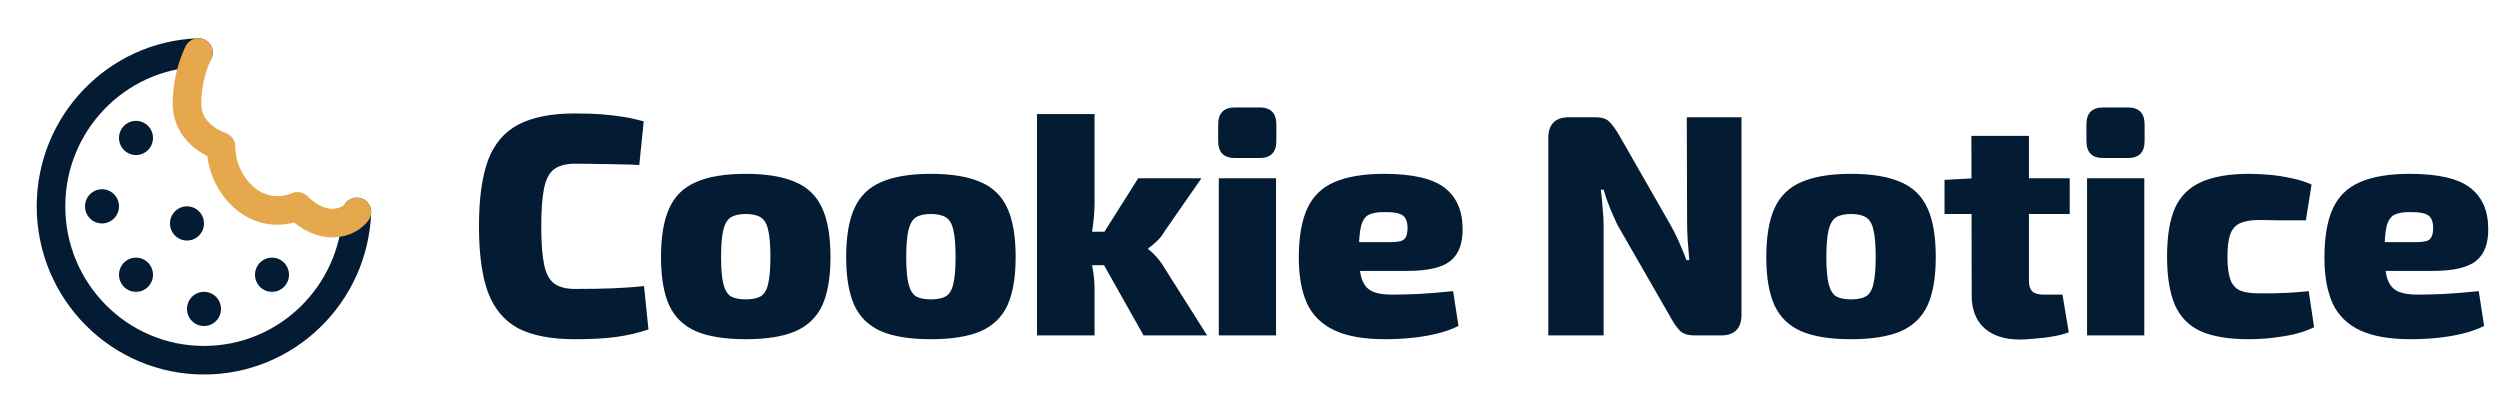 <svg width="875" height="145" viewBox="0 0 875 145" fill="none" xmlns="http://www.w3.org/2000/svg">
<path d="M69.44 18.399C40.773 19.435 17.85 43.135 17.85 72.219C17.85 101.963 41.825 126.075 71.399 126.075C100.318 126.075 123.882 103.02 124.913 74.189" stroke="#041B34" stroke-width="10" stroke-linecap="round" stroke-linejoin="round"/>
<path d="M69.44 18.399C66.881 23.831 65.449 29.905 65.449 36.315C65.449 42.726 69.44 48.283 77.349 51.275C77.349 64.398 89.249 78.203 104.124 72.219C113.048 81.195 121.973 78.203 124.913 74.189" stroke="#E6A84C" stroke-width="10" stroke-linecap="round" stroke-linejoin="round"/>
<ellipse cx="47.599" cy="48.283" rx="5.95" ry="5.984" fill="#041B34"/>
<ellipse cx="35.7" cy="72.219" rx="5.95" ry="5.984" fill="#041B34"/>
<ellipse cx="71.399" cy="108.123" rx="5.95" ry="5.984" fill="#041B34"/>
<ellipse cx="65.449" cy="78.203" rx="5.95" ry="5.984" fill="#041B34"/>
<ellipse cx="47.599" cy="96.155" rx="5.95" ry="5.984" fill="#041B34"/>
<ellipse cx="95.199" cy="96.155" rx="5.95" ry="5.984" fill="#041B34"/>
<path d="M201.174 39.707C205.01 39.707 208.257 39.818 210.913 40.039C213.642 40.261 216.114 40.556 218.327 40.925C220.614 41.293 222.939 41.81 225.299 42.474L223.75 57.746C221.242 57.599 218.918 57.525 216.778 57.525C214.638 57.451 212.351 57.414 209.917 57.414C207.482 57.34 204.568 57.303 201.174 57.303C198.149 57.303 195.751 57.931 193.98 59.185C192.283 60.439 191.103 62.652 190.439 65.825C189.775 68.997 189.443 73.461 189.443 79.216C189.443 84.971 189.775 89.434 190.439 92.607C191.103 95.779 192.283 97.993 193.98 99.247C195.751 100.501 198.149 101.128 201.174 101.128C206.56 101.128 211.023 101.054 214.565 100.907C218.18 100.759 221.795 100.501 225.41 100.132L226.959 115.294C223.271 116.548 219.471 117.433 215.561 117.95C211.724 118.466 206.928 118.724 201.174 118.724C192.984 118.724 186.418 117.47 181.475 114.962C176.605 112.379 173.064 108.211 170.851 102.456C168.711 96.701 167.641 88.955 167.641 79.216C167.641 69.477 168.711 61.73 170.851 55.975C173.064 50.221 176.605 46.089 181.475 43.581C186.418 40.998 192.984 39.707 201.174 39.707ZM261.01 60.845C268.24 60.845 274.032 61.804 278.385 63.722C282.738 65.567 285.873 68.629 287.792 72.908C289.71 77.113 290.669 82.794 290.669 89.951C290.669 97.033 289.71 102.677 287.792 106.883C285.873 111.014 282.738 114.039 278.385 115.958C274.032 117.802 268.24 118.724 261.01 118.724C253.78 118.724 247.988 117.802 243.635 115.958C239.282 114.039 236.146 111.014 234.228 106.883C232.31 102.677 231.351 97.033 231.351 89.951C231.351 82.794 232.31 77.113 234.228 72.908C236.146 68.629 239.282 65.567 243.635 63.722C247.988 61.804 253.78 60.845 261.01 60.845ZM261.01 74.9C258.723 74.9 256.952 75.305 255.698 76.117C254.517 76.929 253.669 78.404 253.152 80.544C252.636 82.683 252.378 85.819 252.378 89.951C252.378 94.008 252.636 97.107 253.152 99.247C253.669 101.386 254.517 102.862 255.698 103.673C256.952 104.411 258.723 104.78 261.01 104.78C263.297 104.78 265.068 104.411 266.322 103.673C267.576 102.862 268.425 101.386 268.867 99.247C269.384 97.107 269.642 94.008 269.642 89.951C269.642 85.819 269.384 82.683 268.867 80.544C268.425 78.404 267.576 76.929 266.322 76.117C265.068 75.305 263.297 74.9 261.01 74.9ZM325.816 60.845C333.046 60.845 338.838 61.804 343.191 63.722C347.544 65.567 350.679 68.629 352.597 72.908C354.516 77.113 355.475 82.794 355.475 89.951C355.475 97.033 354.516 102.677 352.597 106.883C350.679 111.014 347.544 114.039 343.191 115.958C338.838 117.802 333.046 118.724 325.816 118.724C318.585 118.724 312.794 117.802 308.441 115.958C304.088 114.039 300.952 111.014 299.034 106.883C297.116 102.677 296.157 97.033 296.157 89.951C296.157 82.794 297.116 77.113 299.034 72.908C300.952 68.629 304.088 65.567 308.441 63.722C312.794 61.804 318.585 60.845 325.816 60.845ZM325.816 74.9C323.529 74.9 321.758 75.305 320.504 76.117C319.323 76.929 318.475 78.404 317.958 80.544C317.442 82.683 317.184 85.819 317.184 89.951C317.184 94.008 317.442 97.107 317.958 99.247C318.475 101.386 319.323 102.862 320.504 103.673C321.758 104.411 323.529 104.78 325.816 104.78C328.103 104.78 329.874 104.411 331.128 103.673C332.382 102.862 333.231 101.386 333.673 99.247C334.19 97.107 334.448 94.008 334.448 89.951C334.448 85.819 334.19 82.683 333.673 80.544C333.231 78.404 332.382 76.929 331.128 76.117C329.874 75.305 328.103 74.9 325.816 74.9ZM420.502 62.394L407.665 80.876C406.927 82.204 405.968 83.421 404.787 84.528C403.607 85.635 402.648 86.409 401.91 86.852V87.295C402.648 87.737 403.607 88.623 404.787 89.951C405.968 91.279 406.927 92.607 407.665 93.935L422.494 117.396H400.25L382.985 86.741L398.368 62.394H420.502ZM383.096 39.928V70.694C383.096 73.35 382.912 76.043 382.543 78.773C382.248 81.503 381.731 84.122 380.993 86.63C381.584 88.918 382.063 91.352 382.432 93.935C382.875 96.517 383.096 98.878 383.096 101.017V117.396H362.954V39.928H383.096ZM389.847 81.097V92.828H377.009V81.097H389.847ZM446.613 62.394V117.396H426.582V62.394H446.613ZM440.858 37.604C444.768 37.604 446.724 39.596 446.724 43.581V49.335C446.724 53.319 444.768 55.311 440.858 55.311H432.226C428.316 55.311 426.361 53.319 426.361 49.335V43.581C426.361 39.596 428.316 37.604 432.226 37.604H440.858ZM484.463 60.845C494.35 60.845 501.395 62.468 505.601 65.714C509.806 68.96 511.909 73.756 511.909 80.101C511.983 85.192 510.581 88.918 507.704 91.279C504.826 93.639 499.735 94.82 492.431 94.82H462.33V84.749H486.787C489.296 84.749 490.882 84.38 491.546 83.642C492.284 82.905 492.653 81.577 492.653 79.658C492.579 77.519 491.989 76.08 490.882 75.342C489.775 74.605 487.857 74.236 485.127 74.236C482.545 74.162 480.553 74.457 479.151 75.121C477.823 75.785 476.901 77.113 476.384 79.105C475.868 81.097 475.61 84.085 475.61 88.069C475.61 92.053 475.905 95.115 476.495 97.255C477.159 99.394 478.303 100.907 479.926 101.792C481.623 102.677 483.984 103.12 487.009 103.12C489.37 103.12 492.468 103.046 496.305 102.899C500.215 102.677 504.31 102.345 508.589 101.903L510.47 114.076C508.109 115.257 505.49 116.179 502.613 116.843C499.809 117.507 496.895 117.987 493.87 118.282C490.845 118.577 487.82 118.724 484.795 118.724C477.417 118.724 471.515 117.691 467.088 115.626C462.662 113.56 459.452 110.424 457.46 106.219C455.542 101.94 454.583 96.591 454.583 90.172C454.583 82.942 455.579 77.187 457.571 72.908C459.563 68.629 462.735 65.567 467.088 63.722C471.515 61.804 477.307 60.845 484.463 60.845ZM609.52 41.035V110.092C609.52 114.962 607.122 117.396 602.327 117.396H593.031C590.817 117.396 589.157 116.88 588.051 115.847C587.018 114.814 585.948 113.302 584.841 111.31L566.138 78.773C565.253 76.929 564.368 74.937 563.482 72.797C562.597 70.657 561.859 68.518 561.269 66.378H560.273C560.568 68.518 560.789 70.731 560.937 73.018C561.158 75.232 561.269 77.371 561.269 79.437V117.396H541.902V48.339C541.902 43.47 544.337 41.035 549.206 41.035H558.391C560.605 41.035 562.228 41.552 563.261 42.584C564.294 43.617 565.4 45.13 566.581 47.122L584.509 78.441C585.542 80.212 586.538 82.167 587.497 84.306C588.456 86.446 589.379 88.696 590.264 91.057H591.26C591.039 88.77 590.854 86.52 590.707 84.306C590.559 82.093 590.485 79.88 590.485 77.666L590.375 41.035H609.52ZM647.861 60.845C655.091 60.845 660.883 61.804 665.236 63.722C669.589 65.567 672.724 68.629 674.643 72.908C676.561 77.113 677.52 82.794 677.52 89.951C677.52 97.033 676.561 102.677 674.643 106.883C672.724 111.014 669.589 114.039 665.236 115.958C660.883 117.802 655.091 118.724 647.861 118.724C640.63 118.724 634.839 117.802 630.486 115.958C626.133 114.039 622.997 111.014 621.079 106.883C619.161 102.677 618.202 97.033 618.202 89.951C618.202 82.794 619.161 77.113 621.079 72.908C622.997 68.629 626.133 65.567 630.486 63.722C634.839 61.804 640.63 60.845 647.861 60.845ZM647.861 74.9C645.574 74.9 643.803 75.305 642.549 76.117C641.368 76.929 640.52 78.404 640.003 80.544C639.487 82.683 639.229 85.819 639.229 89.951C639.229 94.008 639.487 97.107 640.003 99.247C640.52 101.386 641.368 102.862 642.549 103.673C643.803 104.411 645.574 104.78 647.861 104.78C650.148 104.78 651.919 104.411 653.173 103.673C654.427 102.862 655.276 101.386 655.718 99.247C656.235 97.107 656.493 94.008 656.493 89.951C656.493 85.819 656.235 82.683 655.718 80.544C655.276 78.404 654.427 76.929 653.173 76.117C651.919 75.305 650.148 74.9 647.861 74.9ZM710.129 47.565V98.472C710.129 100.095 710.535 101.276 711.346 102.013C712.158 102.751 713.523 103.12 715.441 103.12H721.86L724.073 116.29C722.598 116.88 720.79 117.359 718.65 117.728C716.585 118.097 714.482 118.355 712.342 118.503C710.203 118.724 708.358 118.835 706.809 118.835C701.644 118.835 697.55 117.507 694.525 114.851C691.574 112.121 690.098 108.358 690.098 103.563L689.987 47.565H710.129ZM724.405 62.394V74.9H680.581V62.947L691.205 62.394H724.405ZM750.501 62.394V117.396H730.47V62.394H750.501ZM744.747 37.604C748.657 37.604 750.612 39.596 750.612 43.581V49.335C750.612 53.319 748.657 55.311 744.747 55.311H736.115C732.204 55.311 730.249 53.319 730.249 49.335V43.581C730.249 39.596 732.204 37.604 736.115 37.604H744.747ZM787.245 60.845C789.385 60.845 791.746 60.956 794.328 61.177C796.91 61.398 799.492 61.804 802.075 62.394C804.657 62.911 806.981 63.648 809.047 64.608L807.055 77.113C803.735 77.113 800.747 77.113 798.091 77.113C795.435 77.039 792.963 77.002 790.676 77.002C787.872 77.002 785.659 77.371 784.036 78.109C782.413 78.847 781.269 80.138 780.605 81.983C779.941 83.753 779.609 86.372 779.609 89.84C779.609 93.234 779.941 95.89 780.605 97.808C781.269 99.653 782.413 100.944 784.036 101.681C785.659 102.345 787.872 102.677 790.676 102.677C791.93 102.677 793.479 102.677 795.324 102.677C797.168 102.604 799.197 102.53 801.411 102.456C803.624 102.309 805.837 102.124 808.051 101.903L809.932 114.519C806.76 116.068 803.144 117.138 799.087 117.728C795.103 118.392 791.082 118.724 787.024 118.724C780.088 118.724 774.518 117.802 770.313 115.958C766.107 114.039 763.082 110.978 761.238 106.772C759.393 102.493 758.471 96.849 758.471 89.84C758.471 82.683 759.393 77.002 761.238 72.797C763.156 68.592 766.218 65.567 770.423 63.722C774.629 61.804 780.236 60.845 787.245 60.845ZM843.431 60.845C853.317 60.845 860.363 62.468 864.568 65.714C868.774 68.96 870.877 73.756 870.877 80.101C870.95 85.192 869.549 88.918 866.671 91.279C863.794 93.639 858.703 94.82 851.399 94.82H821.297V84.749H845.755C848.263 84.749 849.85 84.38 850.514 83.642C851.251 82.905 851.62 81.577 851.62 79.658C851.547 77.519 850.956 76.08 849.85 75.342C848.743 74.605 846.825 74.236 844.095 74.236C841.513 74.162 839.521 74.457 838.119 75.121C836.791 75.785 835.868 77.113 835.352 79.105C834.836 81.097 834.577 84.085 834.577 88.069C834.577 92.053 834.872 95.115 835.463 97.255C836.127 99.394 837.27 100.907 838.893 101.792C840.59 102.677 842.951 103.12 845.976 103.12C848.337 103.12 851.436 103.046 855.272 102.899C859.183 102.677 863.277 102.345 867.557 101.903L869.438 114.076C867.077 115.257 864.458 116.179 861.58 116.843C858.777 117.507 855.863 117.987 852.838 118.282C849.813 118.577 846.788 118.724 843.763 118.724C836.385 118.724 830.483 117.691 826.056 115.626C821.629 113.56 818.42 110.424 816.428 106.219C814.509 101.94 813.55 96.591 813.55 90.172C813.55 82.942 814.546 77.187 816.538 72.908C818.53 68.629 821.703 65.567 826.056 63.722C830.483 61.804 836.274 60.845 843.431 60.845Z" fill="#041B34"/>
</svg>
